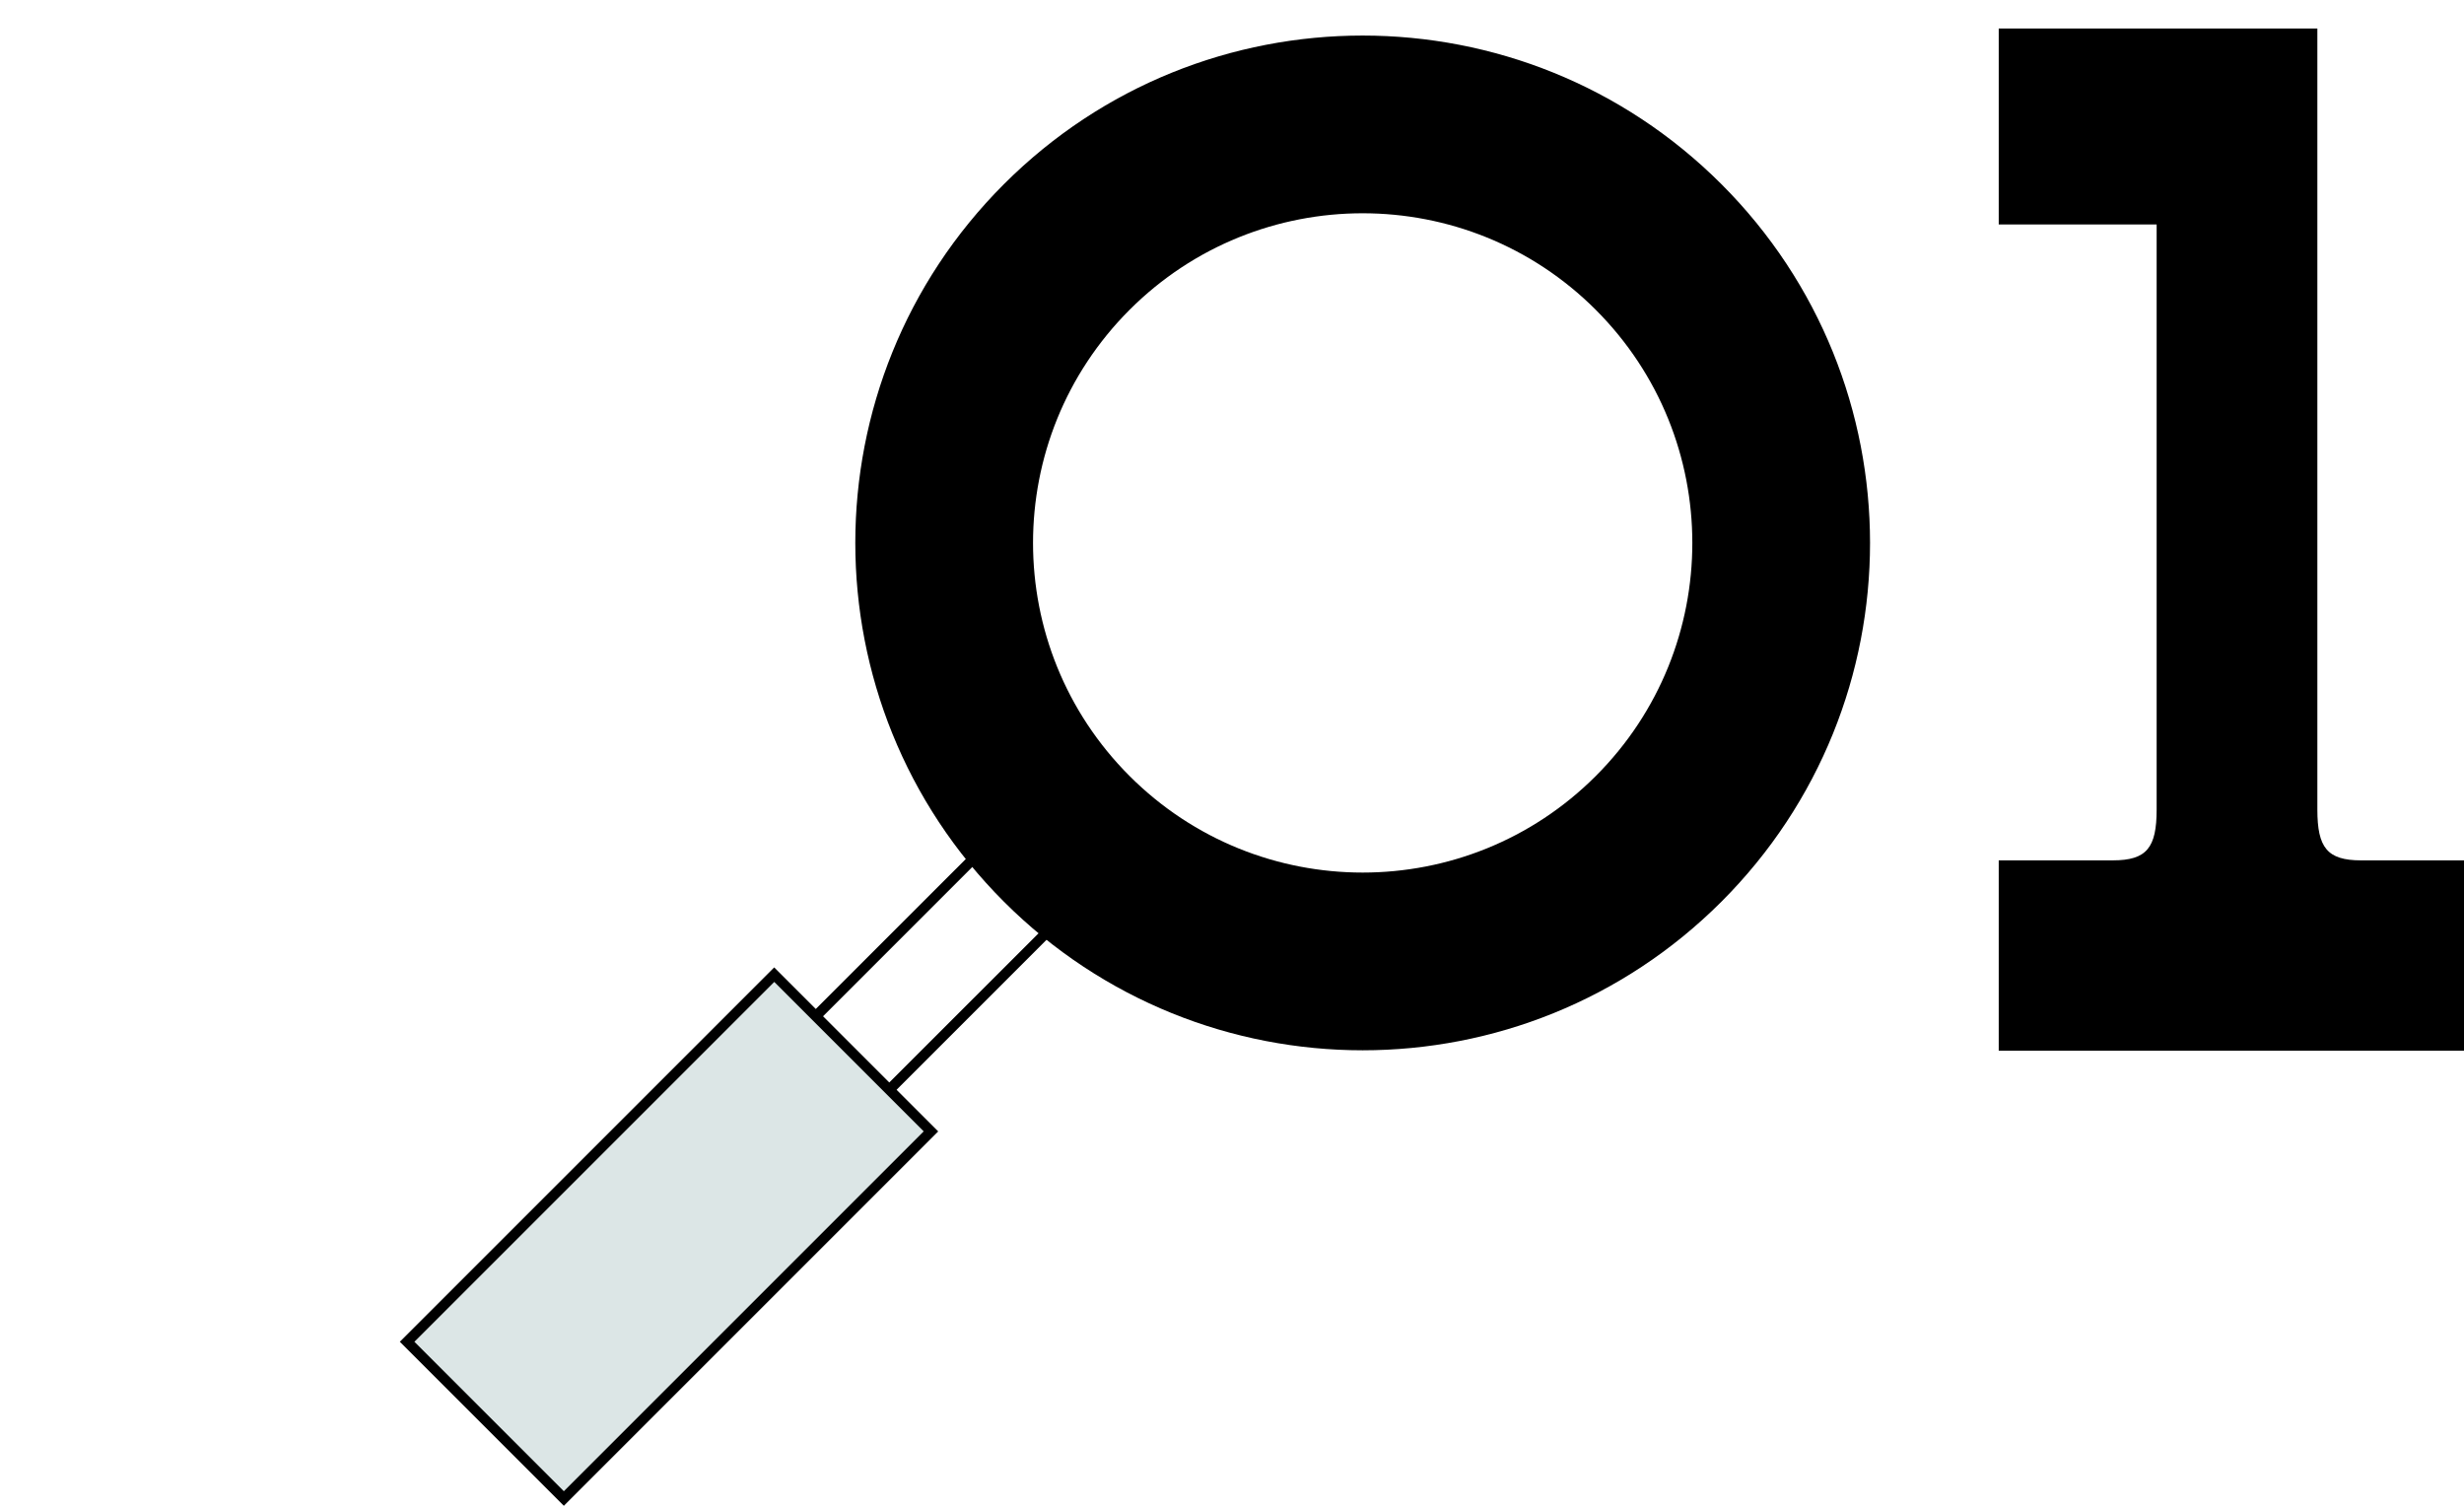 <svg xmlns="http://www.w3.org/2000/svg" width="180" height="110" viewBox="0 0 180 110"><path d="M146.011 62.85h8.343c2.472 0 3.193-.928 3.193-3.708V16.398h-11.536V2.082h23.277v57.061c0 2.78.721 3.708 3.193 3.708H180v13.904h-33.989V62.851zM59.864 74.502l-.532-.532 13.539-13.534.527.532-13.534 13.534zM65.233 79.872l-.532-.532L78.24 65.806l.527.532-13.534 13.534z"/><path d="M125.754 65.87c-14.474 14.475-37.942 14.475-52.416 0-14.475-14.474-14.475-37.942 0-52.416 14.474-14.475 37.942-14.475 52.416 0 14.474 14.474 14.475 37.941.001 52.415h-.001m-9.179-43.236c-9.405-9.404-24.653-9.404-34.057 0-9.404 9.405-9.404 24.653 0 34.057 9.405 9.404 24.652 9.404 34.056 0 9.405-9.404 9.405-24.652 0-34.057"/><path fill="#dce6e6" d="M29.741 98.019l26.82-26.82L68.01 82.648l-26.82 26.82z"/><path d="M29.209 98.019l27.348-27.348 11.981 11.981L41.19 110 29.209 98.019zm27.352-26.288L30.273 98.019l10.917 10.917 26.288-26.288-10.917-10.917z"/></svg>